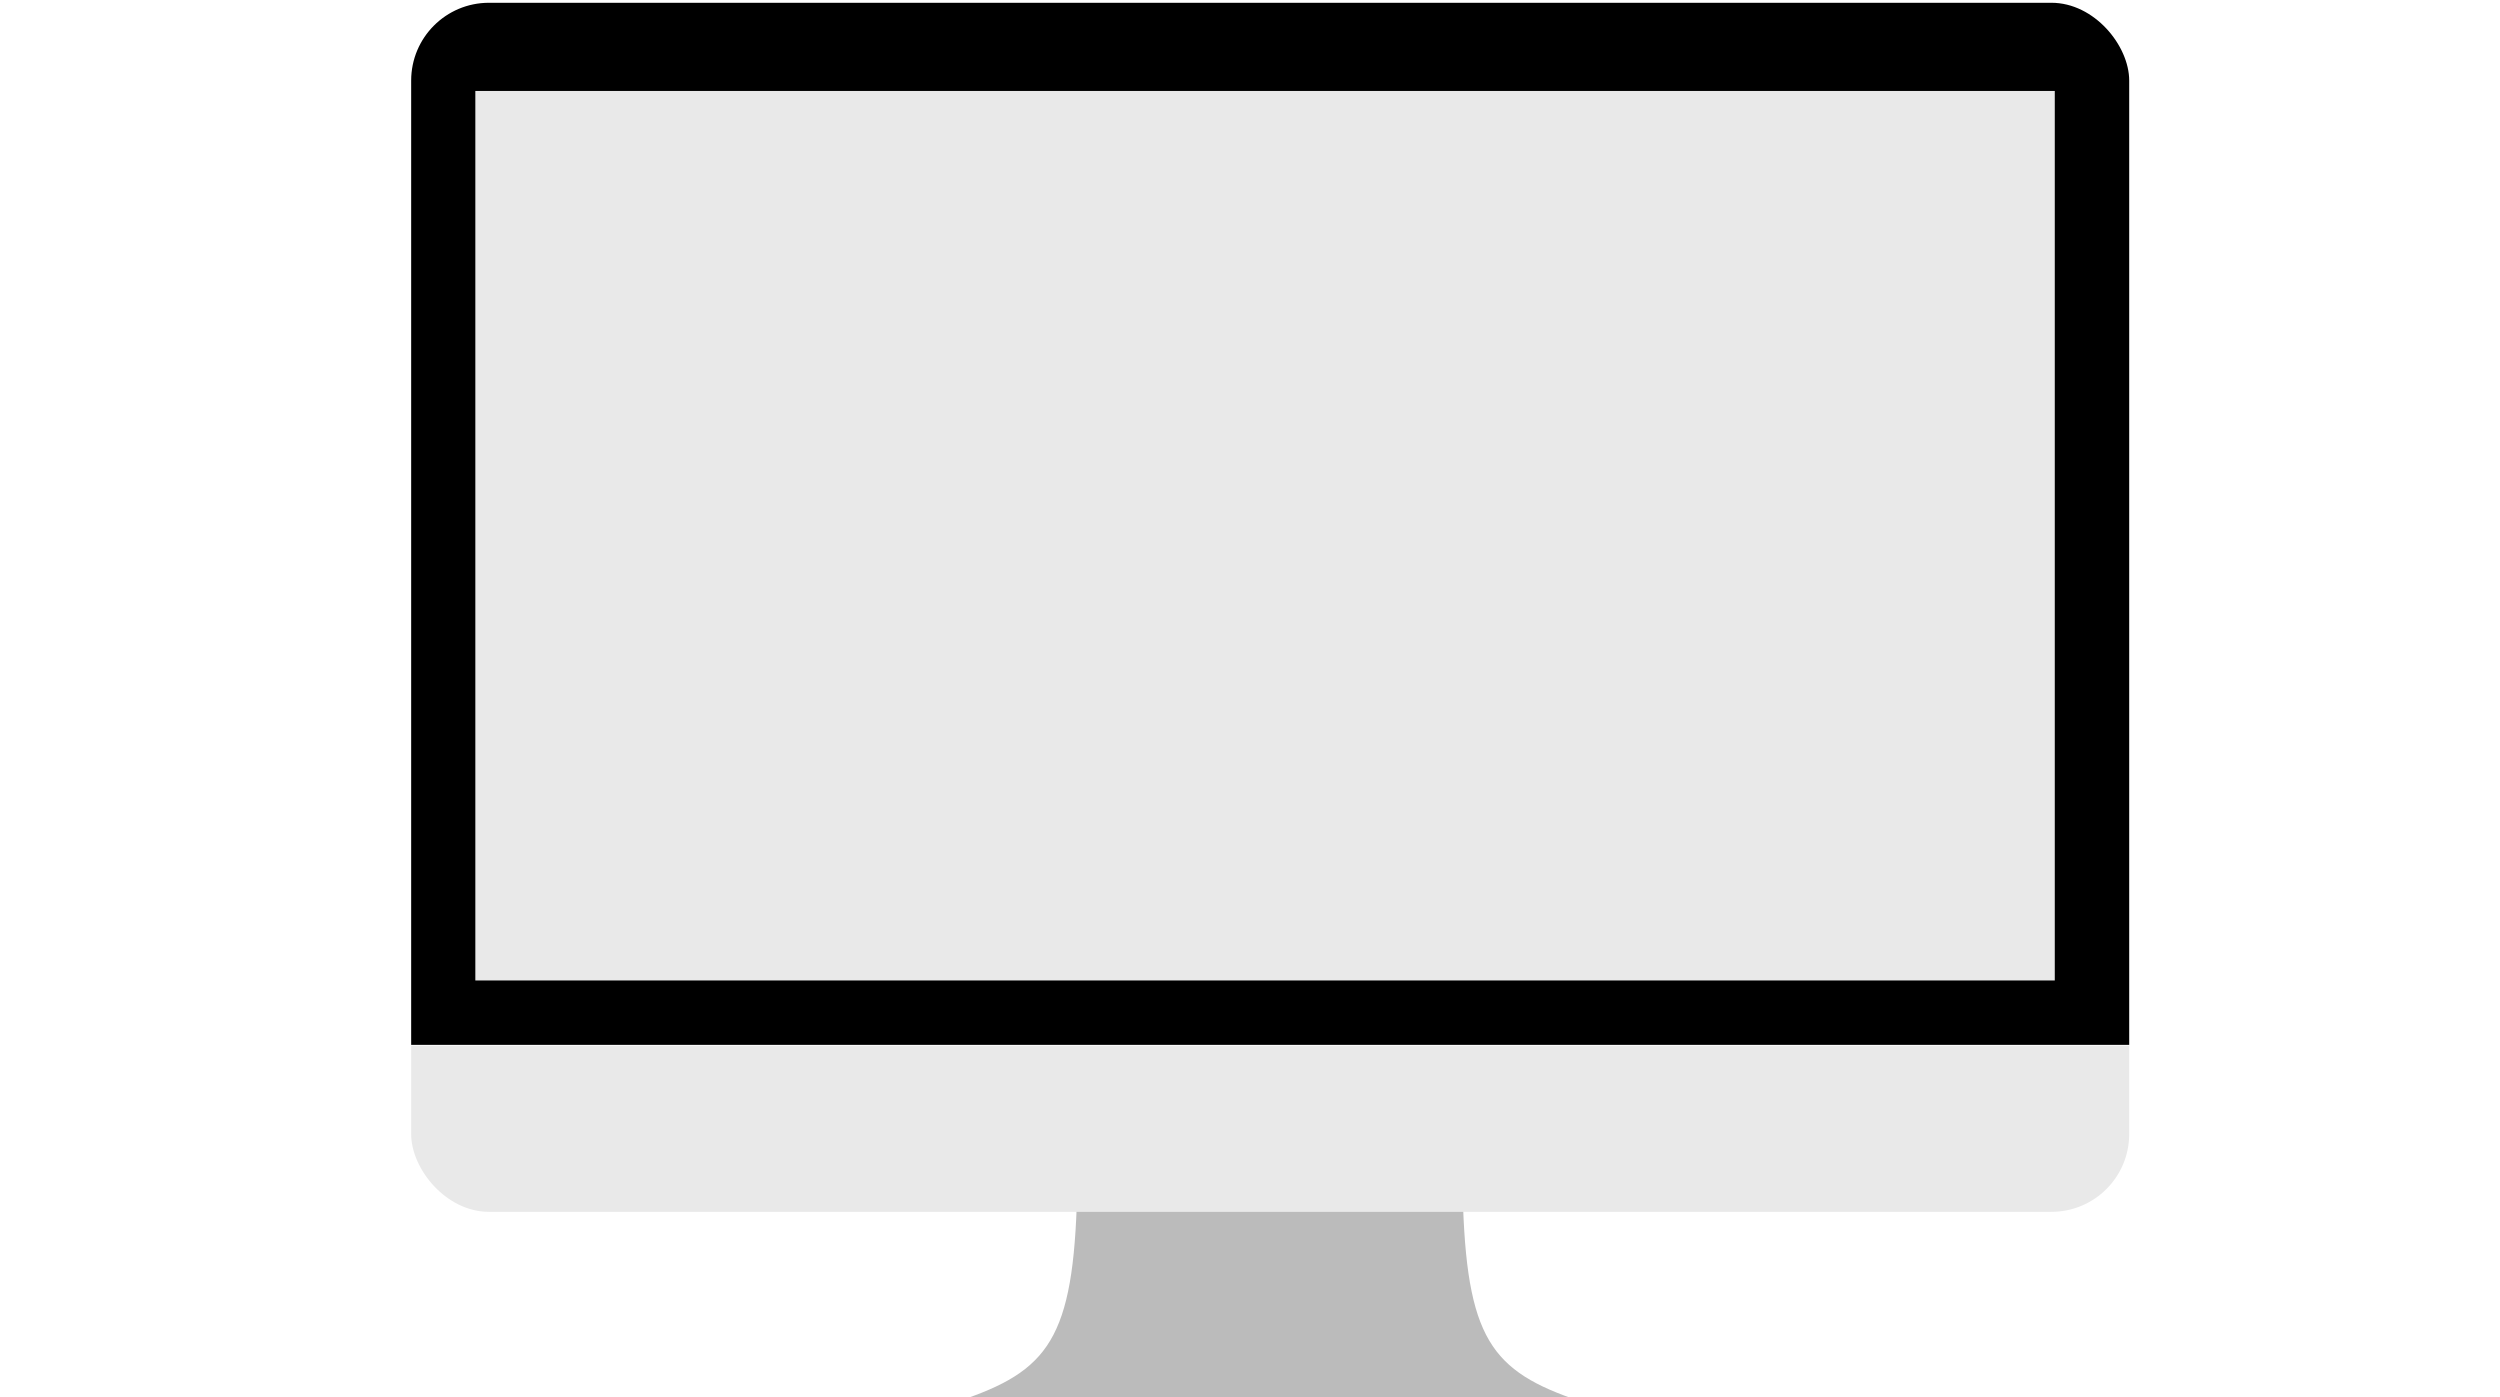 <?xml version="1.0" encoding="UTF-8" standalone="no"?>
<!-- Created with Inkscape (http://www.inkscape.org/) -->

<svg
   width="110.361mm"
   height="61.688mm"
   viewBox="0 0 110.361 61.688"
   version="1.1"
   id="svg993"
   inkscape:version="1.1.1 (3bf5ae0d25, 2021-09-20)"
   sodipodi:docname="imac.svg"
   xmlns:inkscape="http://www.inkscape.org/namespaces/inkscape"
   xmlns:sodipodi="http://sodipodi.sourceforge.net/DTD/sodipodi-0.dtd"
   xmlns="http://www.w3.org/2000/svg"
   xmlns:svg="http://www.w3.org/2000/svg">
  <sodipodi:namedview
     id="namedview995"
     pagecolor="#505050"
     bordercolor="#eeeeee"
     borderopacity="1"
     inkscape:pageshadow="0"
     inkscape:pageopacity="0"
     inkscape:pagecheckerboard="0"
     inkscape:document-units="mm"
     showgrid="false"
     fit-margin-top="0"
     fit-margin-left="0"
     fit-margin-right="0"
     fit-margin-bottom="0"
     inkscape:zoom="0.64052329"
     inkscape:cx="483.19867"
     inkscape:cy="245.8927"
     inkscape:window-width="1920"
     inkscape:window-height="991"
     inkscape:window-x="-9"
     inkscape:window-y="-9"
     inkscape:window-maximized="1"
     inkscape:current-layer="layer1" />
  <defs
     id="defs990">
    <clipPath
       clipPathUnits="userSpaceOnUse"
       id="clipPath8809">
      <rect
         style="opacity:1;fill:#d54d4d;fill-opacity:0.343;stroke:none;stroke-width:9"
         id="rect8811"
         width="40.57"
         height="13.178"
         x="346.277"
         y="332.308" />
    </clipPath>
    <clipPath
       clipPathUnits="userSpaceOnUse"
       id="clipPath4672">
      <rect
         style="fill:#e9e9e9;fill-opacity:1;stroke:none;stroke-width:9.664"
         id="rect4674"
         width="106.669"
         height="75.069"
         x="318.214"
         y="245.491"
         ry="4.83"
         clip-path="url(#clipPath1713-3)"
         transform="matrix(1.172,0,0,7.901,-60.754,-2223.334)" />
    </clipPath>
    <clipPath
       clipPathUnits="userSpaceOnUse"
       id="clipPath1713">
      <rect
         style="opacity:1;fill:#522c80;fill-opacity:1;stroke-width:12.031"
         id="rect1715"
         width="127.92"
         height="68.8"
         x="306.128"
         y="310.242"
         ry="8.631" />
    </clipPath>
  </defs>
  <g
     inkscape:label="Layer 1"
     inkscape:groupmode="layer"
     id="layer1"
     transform="translate(-60.066,-84.195)">
    <g
       id="g19301"
       transform="matrix(0.711,0,0,0.711,-148.172,-89.672)"
       style="display:inline">
      <path
         id="rect6553"
         style="fill:#bbbbbb;stroke-width:9"
         d="m 357.129,334.199 c -0.26,8.099 -1.691,9.757 -6.635,11.514 16.207,0.093 11.012,-0.092 16.418,0.078 v 0.019 c 0.178,-0.006 0.167,-0.005 0.328,-0.01 0.162,0.005 0.151,0.004 0.33,0.01 v -0.019 c 5.328,-0.17 0.21,0.014 16.223,-0.078 -4.888,-1.756 -6.301,-3.415 -6.559,-11.514 h -9.566 -0.854 z"
         clip-path="url(#clipPath8809)"
         transform="matrix(1.193,0,0,1.069,-66.322,-37.846)" />
      <rect
         style="opacity:1;fill:#000000;fill-opacity:1;stroke-width:9.664"
         id="rect859"
         width="106.669"
         height="75.069"
         x="318.409"
         y="244.711"
         ry="4.83"
         clip-path="url(#clipPath4672)" />
      <rect
         style="fill:#e9e9e9;fill-opacity:1;stroke:none;stroke-width:9.664"
         id="rect859-4"
         width="106.669"
         height="75.069"
         x="318.214"
         y="245.491"
         ry="4.83"
         clip-path="url(#clipPath1713)"
         transform="translate(0.195,-0.781)" />
      <rect
         style="opacity:1;fill:#e9e9e9;fill-opacity:1;stroke-width:9"
         id="rect4540"
         width="98.064"
         height="55.228"
         x="322.393"
         y="250.186"
         ry="0" />
    </g>
  </g>
</svg>
